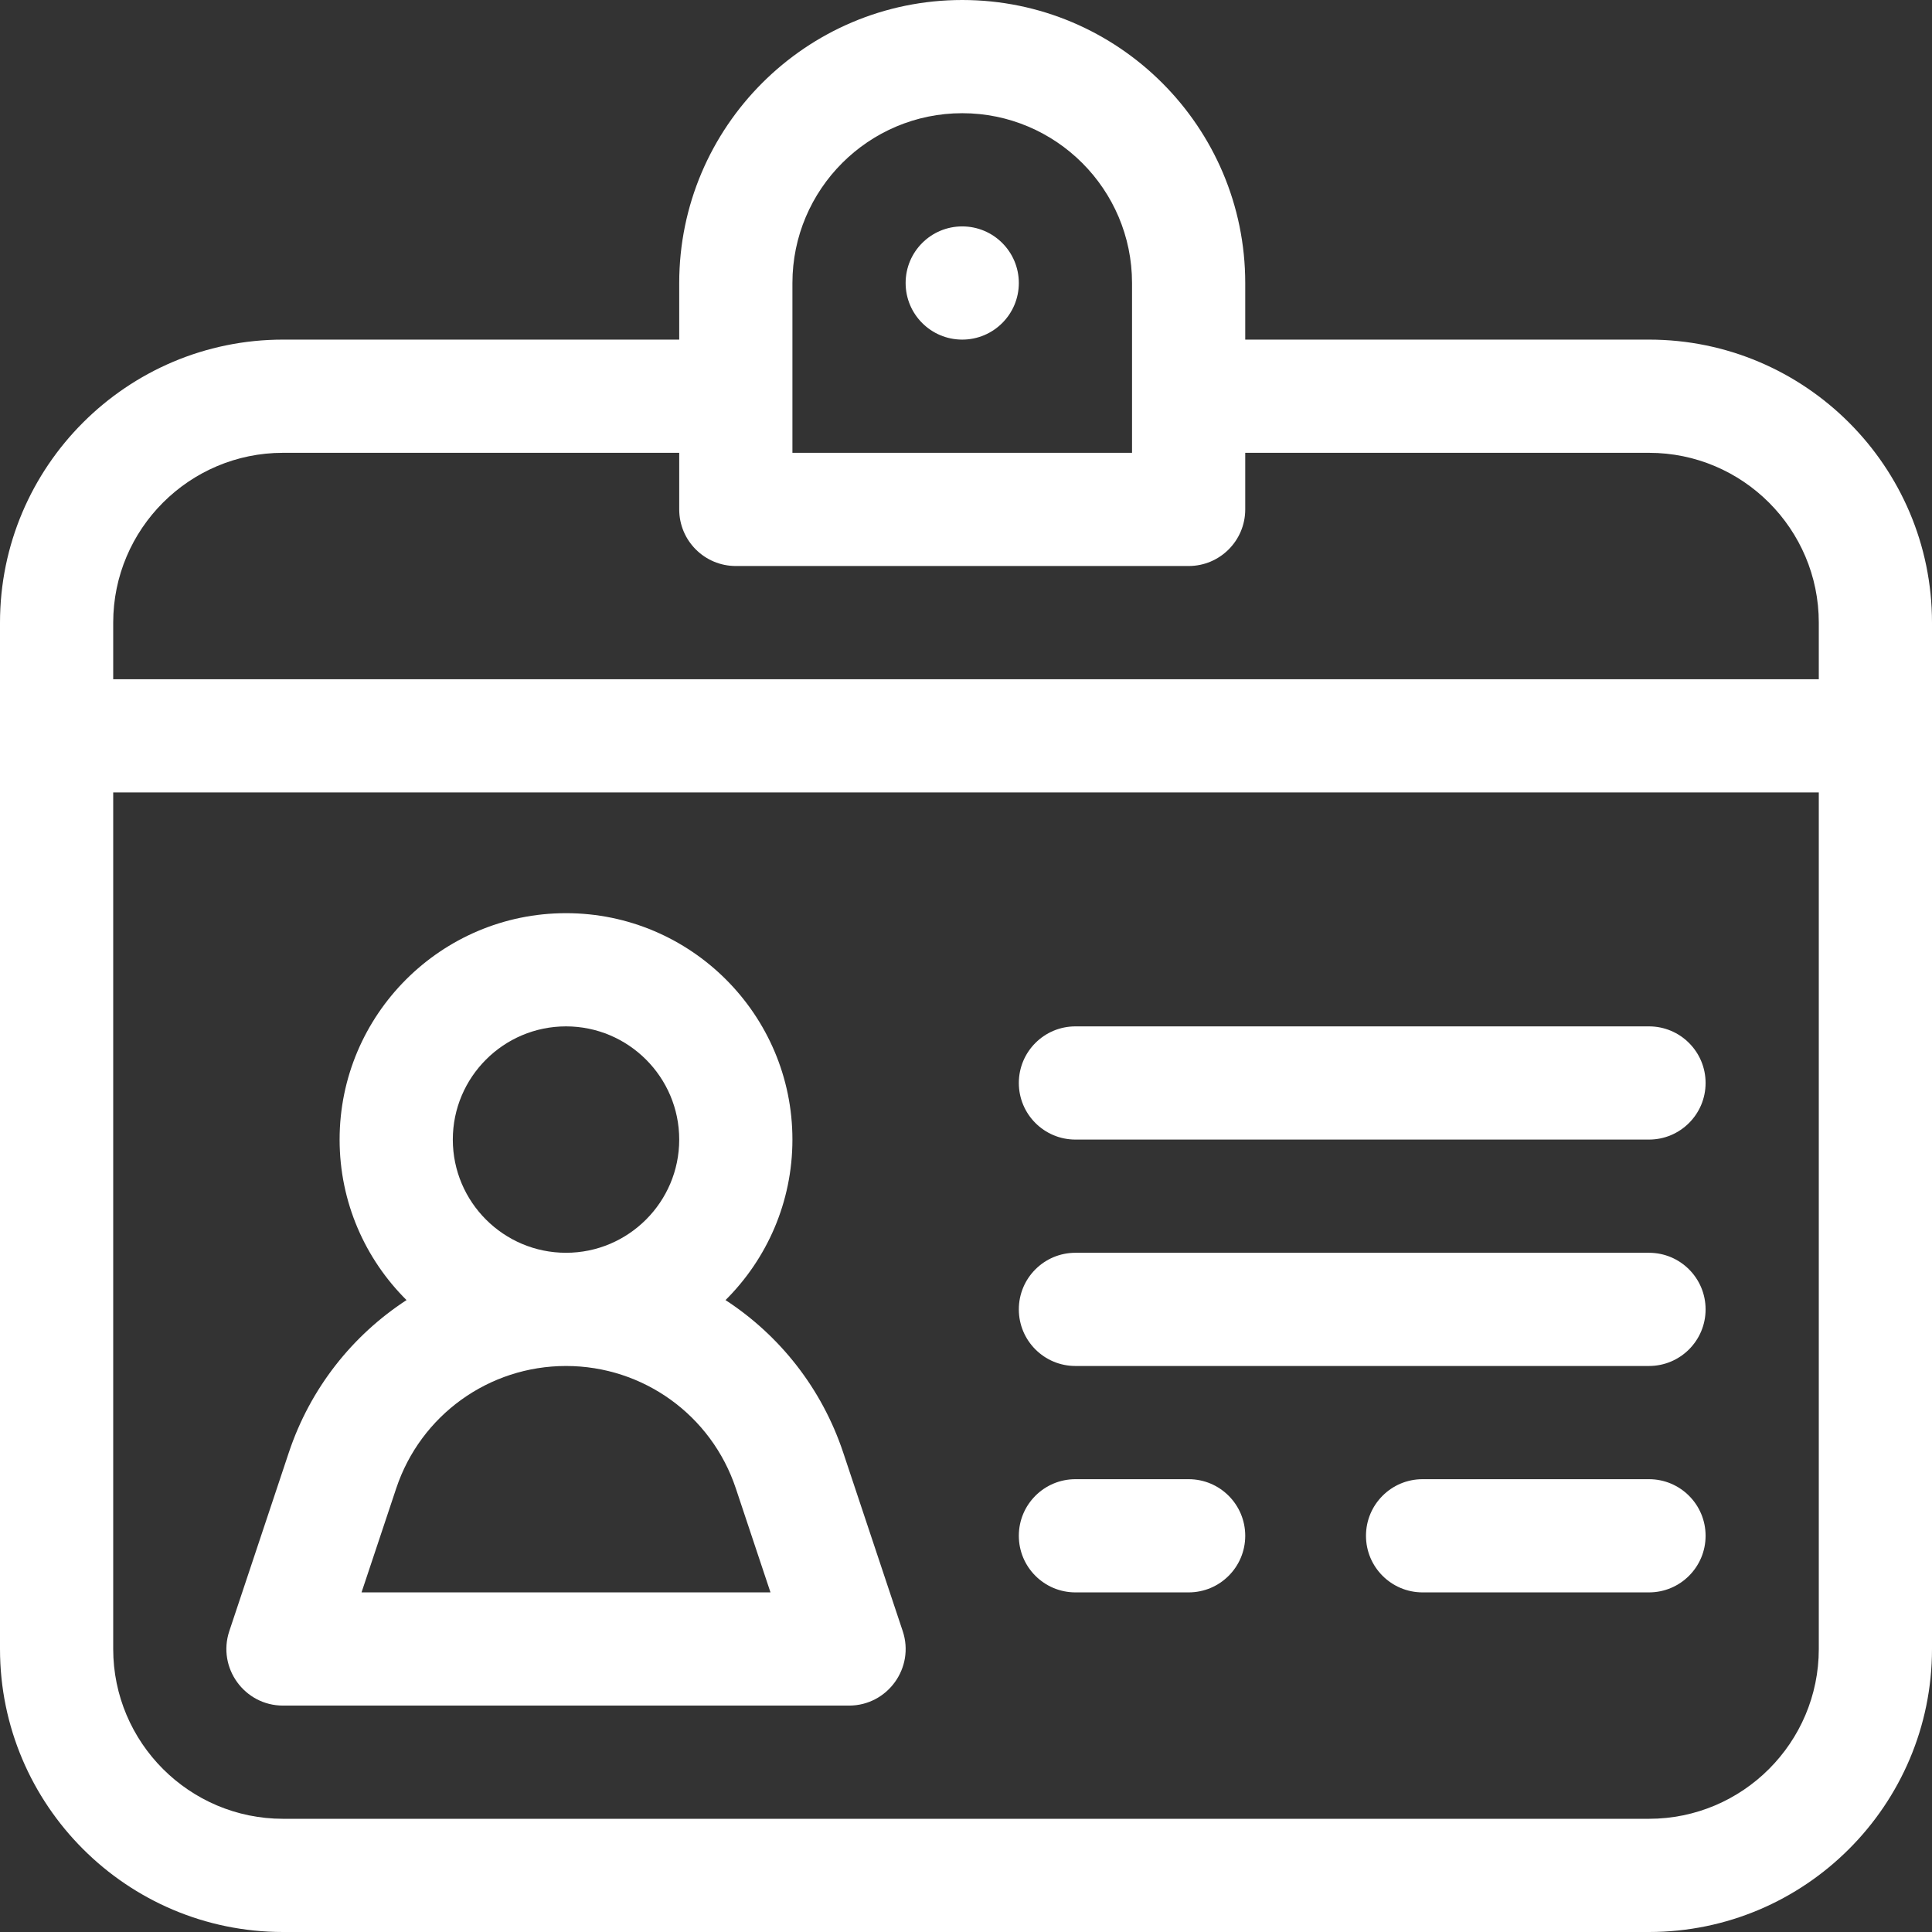 <?xml version="1.0"?>
<svg xmlns="http://www.w3.org/2000/svg" xmlns:xlink="http://www.w3.org/1999/xlink" xmlns:svgjs="http://svgjs.com/svgjs" version="1.1" width="512" height="512" x="0" y="0" viewBox="0 0 512 512" style="enable-background:new 0 0 512 512" xml:space="preserve"><rect x="0" y="0" width="512" height="512" fill="#333333" stroke="none"/><g>
<g xmlns="http://www.w3.org/2000/svg">
	<g>
		<path d="M239.23,432.257l-15.77-47.309c-5.684-17.051-16.871-31.082-31.193-40.409C203.212,333.663,210,318.611,210,302    c0-33.084-26.916-60-60-60s-60,26.916-60,60c0,16.611,6.788,31.663,17.732,42.538c-14.322,9.327-25.509,23.358-31.193,40.409    l-15.77,47.309C57.537,441.956,64.765,452,75,452h150C235.224,452,242.466,441.966,239.23,432.257z M150,272    c16.542,0,30,13.458,30,30s-13.458,30-30,30s-30-13.458-30-30S133.458,272,150,272z M95.812,422L105,394.434    c6.467-19.4,24.551-32.434,45-32.434c20.449,0,38.533,13.034,45,32.434L204.188,422H95.812z" fill="#ffffff" data-original="#000000" style=""/>
	</g>
</g>
<g xmlns="http://www.w3.org/2000/svg">
	<g>
		<path d="M437,332H285c-8.284,0-15,6.716-15,15s6.716,15,15,15h152c8.284,0,15-6.716,15-15S445.284,332,437,332z" fill="#ffffff" data-original="#000000" style=""/>
	</g>
</g>
<g xmlns="http://www.w3.org/2000/svg">
	<g>
		<path d="M437,272H285c-8.284,0-15,6.716-15,15s6.716,15,15,15h152c8.284,0,15-6.716,15-15S445.284,272,437,272z" fill="#ffffff" data-original="#000000" style=""/>
	</g>
</g>
<g xmlns="http://www.w3.org/2000/svg">
	<g>
		<path d="M315,392h-30c-8.284,0-15,6.716-15,15s6.716,15,15,15h30c8.284,0,15-6.716,15-15S323.284,392,315,392z" fill="#ffffff" data-original="#000000" style=""/>
	</g>
</g>
<g xmlns="http://www.w3.org/2000/svg">
	<g>
		<path d="M437,392h-60c-8.284,0-15,6.716-15,15s6.716,15,15,15h60c8.284,0,15-6.716,15-15S445.284,392,437,392z" fill="#ffffff" data-original="#000000" style=""/>
	</g>
</g>
<g xmlns="http://www.w3.org/2000/svg">
	<g>
		<circle cx="255" cy="75" r="15" fill="#ffffff" data-original="#000000" style=""/>
	</g>
</g>
<g xmlns="http://www.w3.org/2000/svg">
	<g>
		<path d="M437,90H330V75c0-41.355-33.645-75-75-75c-41.355,0-75,33.645-75,75v15H75c-41.355,0-75,33.645-75,75    c0,11.79,0,260.647,0,272c0,41.355,33.645,75,75,75h362c41.355,0,75-33.645,75-75c0-11.278,0-260.24,0-272    C512,123.645,478.355,90,437,90z M210,75c0-24.813,20.187-45,45-45s45,20.187,45,45v45h-90V75z M482,437c0,24.813-20.187,45-45,45    H75c-24.813,0-45-20.187-45-45V210h452V437z M482,180H30v-15c0-24.813,20.187-45,45-45h105v15c0,8.284,6.716,15,15,15h120    c8.284,0,15-6.716,15-15v-15h107c24.813,0,45,20.187,45,45V180z" fill="#ffffff" data-original="#000000" style=""/>
	</g>
</g>
<g xmlns="http://www.w3.org/2000/svg">
</g>
<g xmlns="http://www.w3.org/2000/svg">
</g>
<g xmlns="http://www.w3.org/2000/svg">
</g>
<g xmlns="http://www.w3.org/2000/svg">
</g>
<g xmlns="http://www.w3.org/2000/svg">
</g>
<g xmlns="http://www.w3.org/2000/svg">
</g>
<g xmlns="http://www.w3.org/2000/svg">
</g>
<g xmlns="http://www.w3.org/2000/svg">
</g>
<g xmlns="http://www.w3.org/2000/svg">
</g>
<g xmlns="http://www.w3.org/2000/svg">
</g>
<g xmlns="http://www.w3.org/2000/svg">
</g>
<g xmlns="http://www.w3.org/2000/svg">
</g>
<g xmlns="http://www.w3.org/2000/svg">
</g>
<g xmlns="http://www.w3.org/2000/svg">
</g>
<g xmlns="http://www.w3.org/2000/svg">
</g>
</g></svg>
